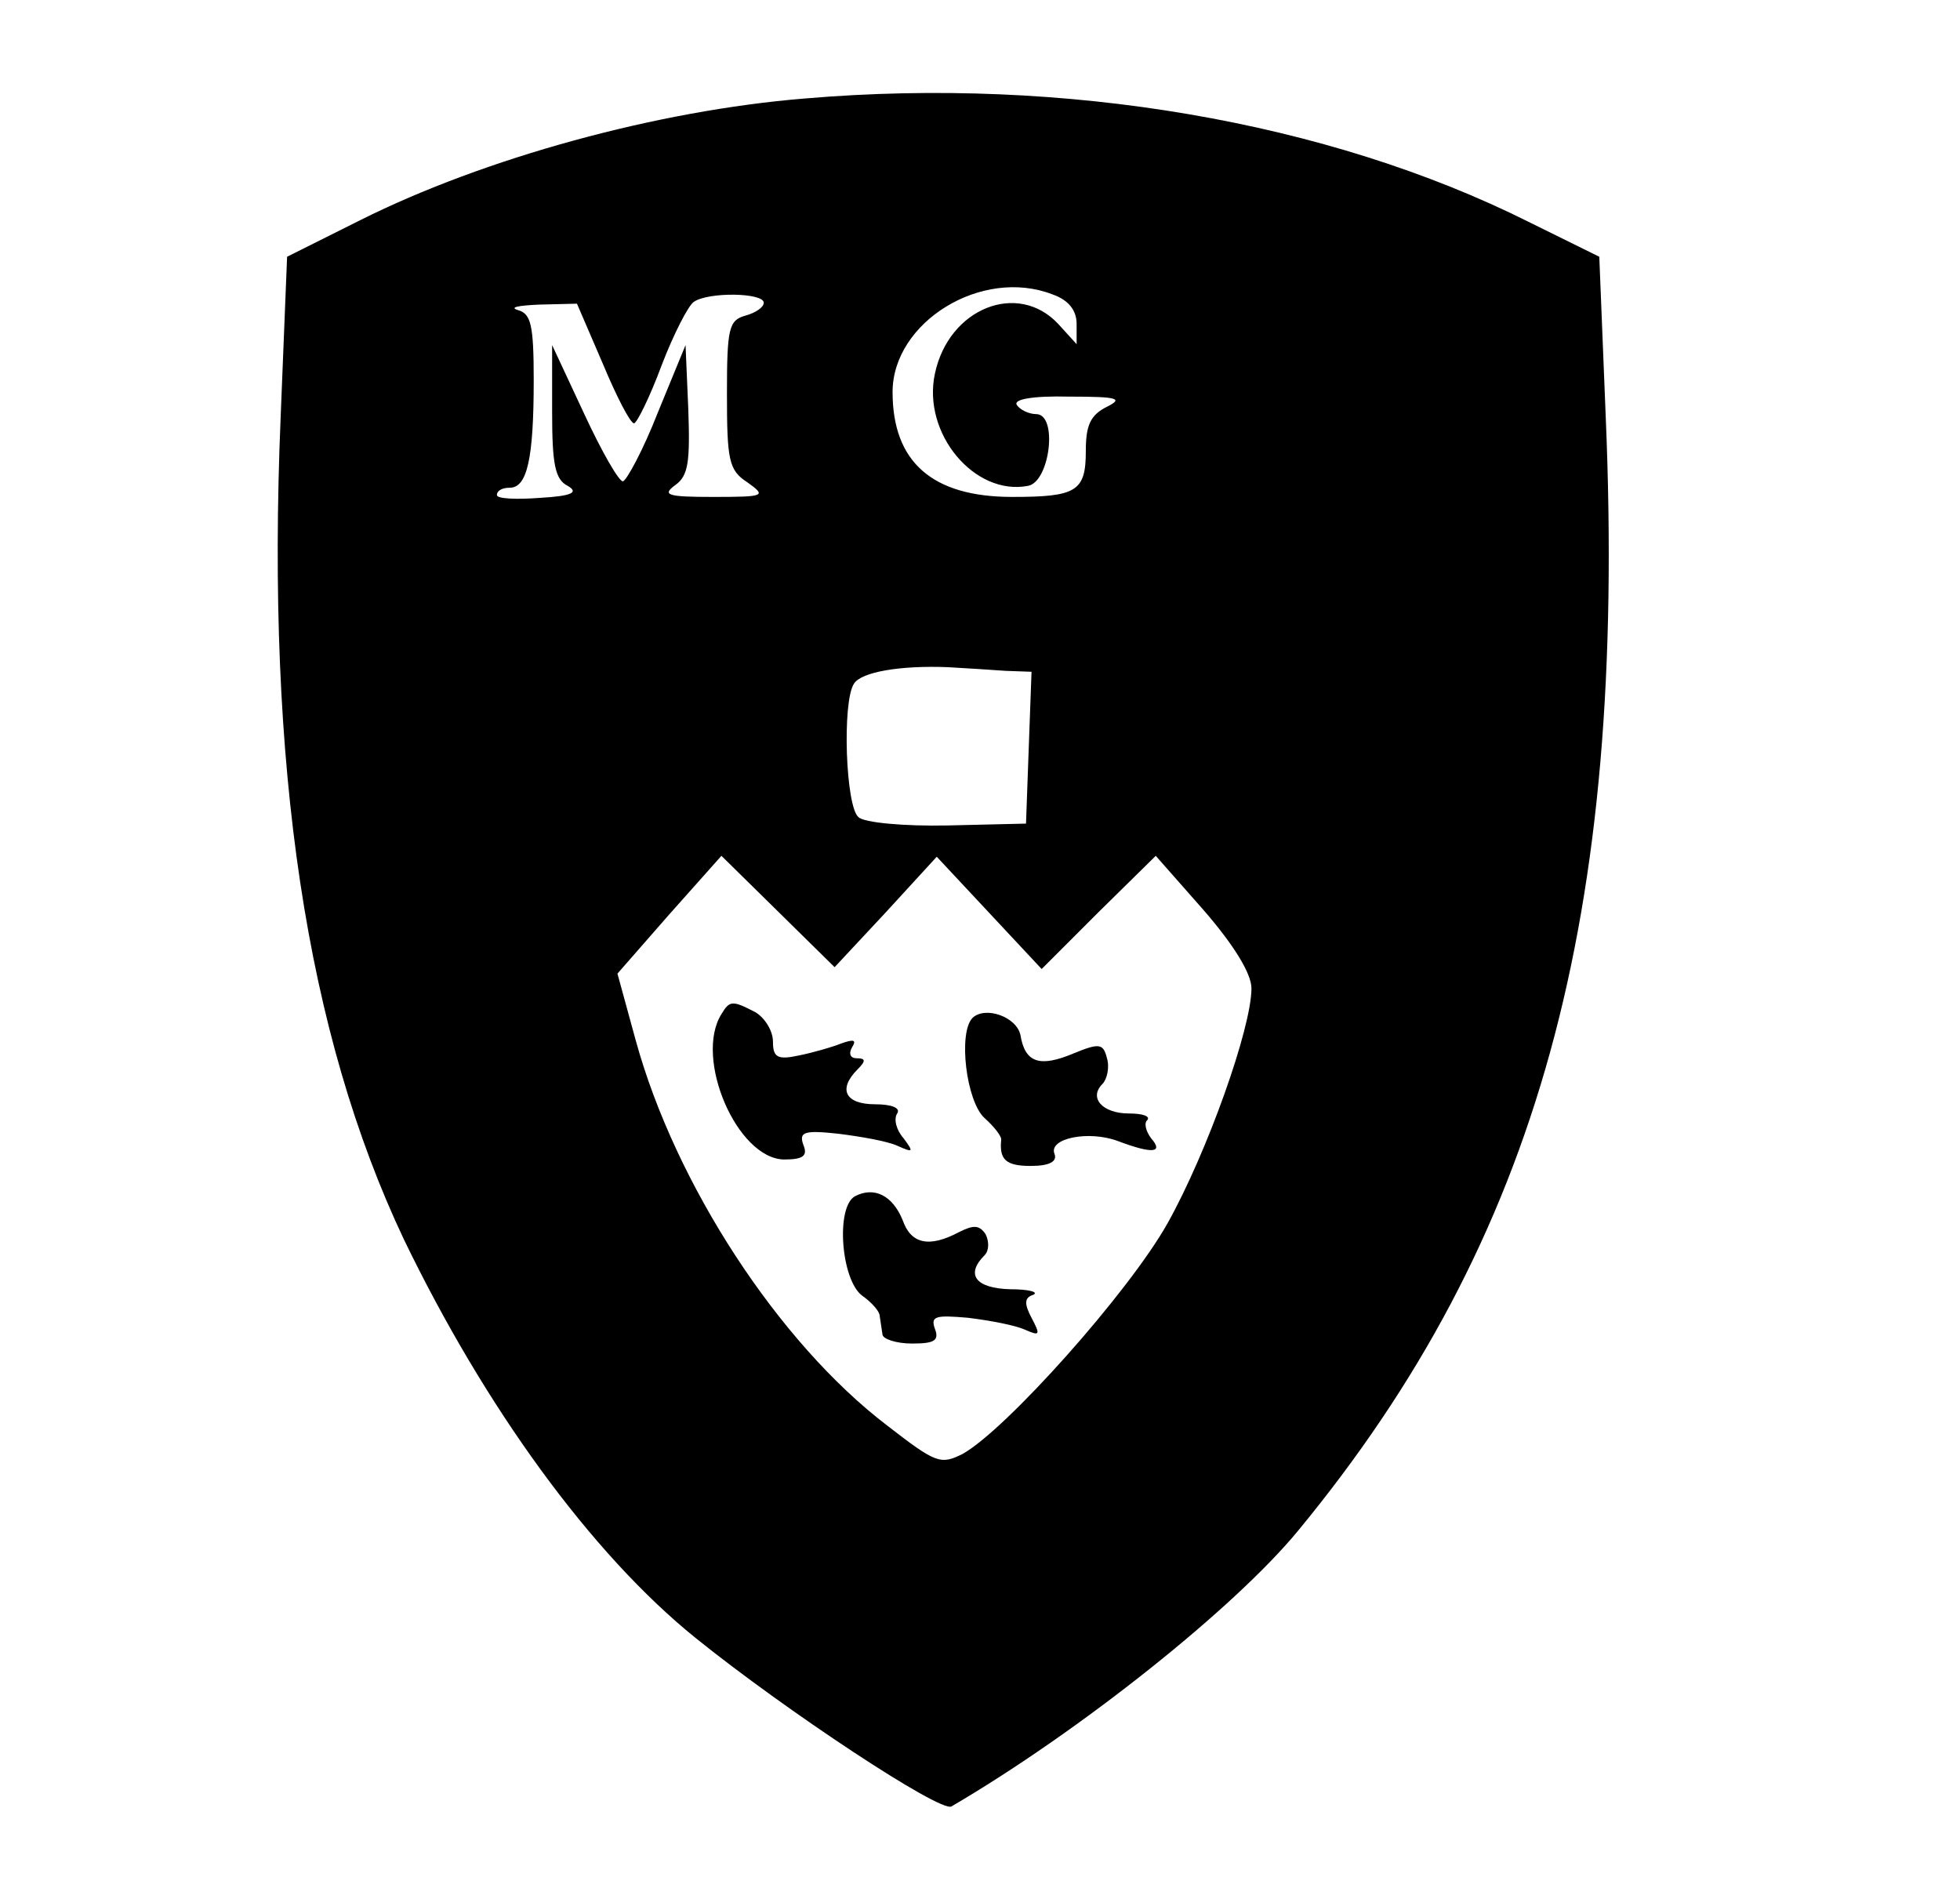 <?xml version="1.0" standalone="no"?>
<!DOCTYPE svg PUBLIC "-//W3C//DTD SVG 20010904//EN"
 "http://www.w3.org/TR/2001/REC-SVG-20010904/DTD/svg10.dtd">
<svg version="1.0" xmlns="http://www.w3.org/2000/svg"
 width="213pt" height="204pt" viewBox="0 0 213 204"
 preserveAspectRatio="xMidYMid meet">
<g transform="translate(0,204) scale(0.1,-0.1)"
fill="#000000" stroke="none">
<path d="M875 1933 c-161 -13 -349 -65 -483 -132 l-80 -40 -7 -174 c-16 -381
28 -670 134 -894 88 -182 203 -341 317 -433 98 -79 266 -190 278 -183 140 82
308 216 377 300 261 317 357 665 334 1210 l-7 174 -77 38 c-218 109 -504 158
-786 134z m269 -213 c17 -6 26 -17 26 -32 l0 -22 -20 22 c-44 47 -119 17 -134
-54 -14 -65 43 -133 101 -122 24 4 33 78 9 78 -8 0 -18 5 -21 10 -4 6 17 10
57 9 53 0 59 -2 41 -11 -18 -9 -23 -20 -23 -48 0 -44 -10 -50 -80 -50 -87 0
-130 38 -130 114 0 76 97 136 174 106z m-314 -9 c0 -5 -9 -11 -20 -14 -18 -5
-20 -14 -20 -85 0 -72 2 -83 22 -96 21 -15 20 -16 -37 -16 -50 0 -56 2 -41 13
14 10 16 25 14 82 l-3 70 -30 -73 c-16 -41 -34 -74 -38 -75 -4 -1 -23 32 -42
73 l-35 75 0 -72 c0 -57 3 -74 17 -81 12 -7 5 -11 -30 -13 -26 -2 -47 -1 -47
3 0 5 6 8 14 8 19 0 26 32 26 117 0 60 -3 72 -17 76 -10 3 0 5 23 6 l41 1 28
-65 c15 -36 30 -65 34 -65 3 0 17 28 30 63 13 34 29 65 35 69 16 11 76 10 76
-1z m263 -400 l28 -1 -3 -82 -3 -83 -85 -2 c-47 -1 -91 3 -97 9 -14 11 -18
125 -5 145 8 13 51 20 102 18 19 -1 48 -3 63 -4z m-130 -262 l55 60 57 -61 57
-61 62 62 62 61 52 -59 c33 -38 52 -69 52 -85 0 -43 -48 -178 -91 -255 -42
-75 -176 -225 -223 -251 -24 -12 -29 -10 -82 31 -118 90 -230 262 -273 418
l-20 73 56 64 57 64 61 -60 62 -61 56 60z"/>
<path d="M784 938 c-30 -48 17 -157 68 -158 21 0 26 4 21 16 -5 14 1 16 38 12
24 -3 53 -8 64 -13 18 -8 18 -7 7 8 -8 9 -11 21 -7 27 4 6 -6 10 -24 10 -32 0
-41 16 -19 38 9 9 9 12 -1 12 -7 0 -9 5 -5 12 5 8 2 9 -12 4 -10 -4 -31 -10
-46 -13 -23 -5 -28 -2 -28 15 0 12 -9 26 -19 32 -25 13 -28 13 -37 -2z"/>
<path d="M1057 934 c-16 -16 -7 -91 13 -109 10 -9 19 -20 18 -24 -2 -21 5 -28
32 -28 21 0 29 5 26 13 -7 17 37 26 69 14 37 -14 50 -13 36 3 -6 8 -8 17 -4
20 3 4 -5 7 -20 7 -29 0 -44 17 -29 32 5 5 8 18 5 28 -4 16 -8 17 -37 5 -36
-15 -52 -10 -57 20 -4 20 -38 32 -52 19z"/>
<path d="M929 740 c-21 -12 -15 -91 8 -108 10 -7 19 -17 19 -22 1 -6 2 -14 3
-20 0 -5 15 -10 32 -10 24 0 30 3 25 16 -5 14 1 15 36 12 24 -3 51 -8 62 -13
16 -7 17 -6 7 13 -8 15 -8 22 2 25 6 3 -5 6 -25 6 -38 1 -49 16 -28 37 5 5 5
15 1 23 -7 10 -13 10 -29 2 -32 -17 -52 -13 -61 13 -11 27 -31 37 -52 26z"/>
</g>
</svg>
